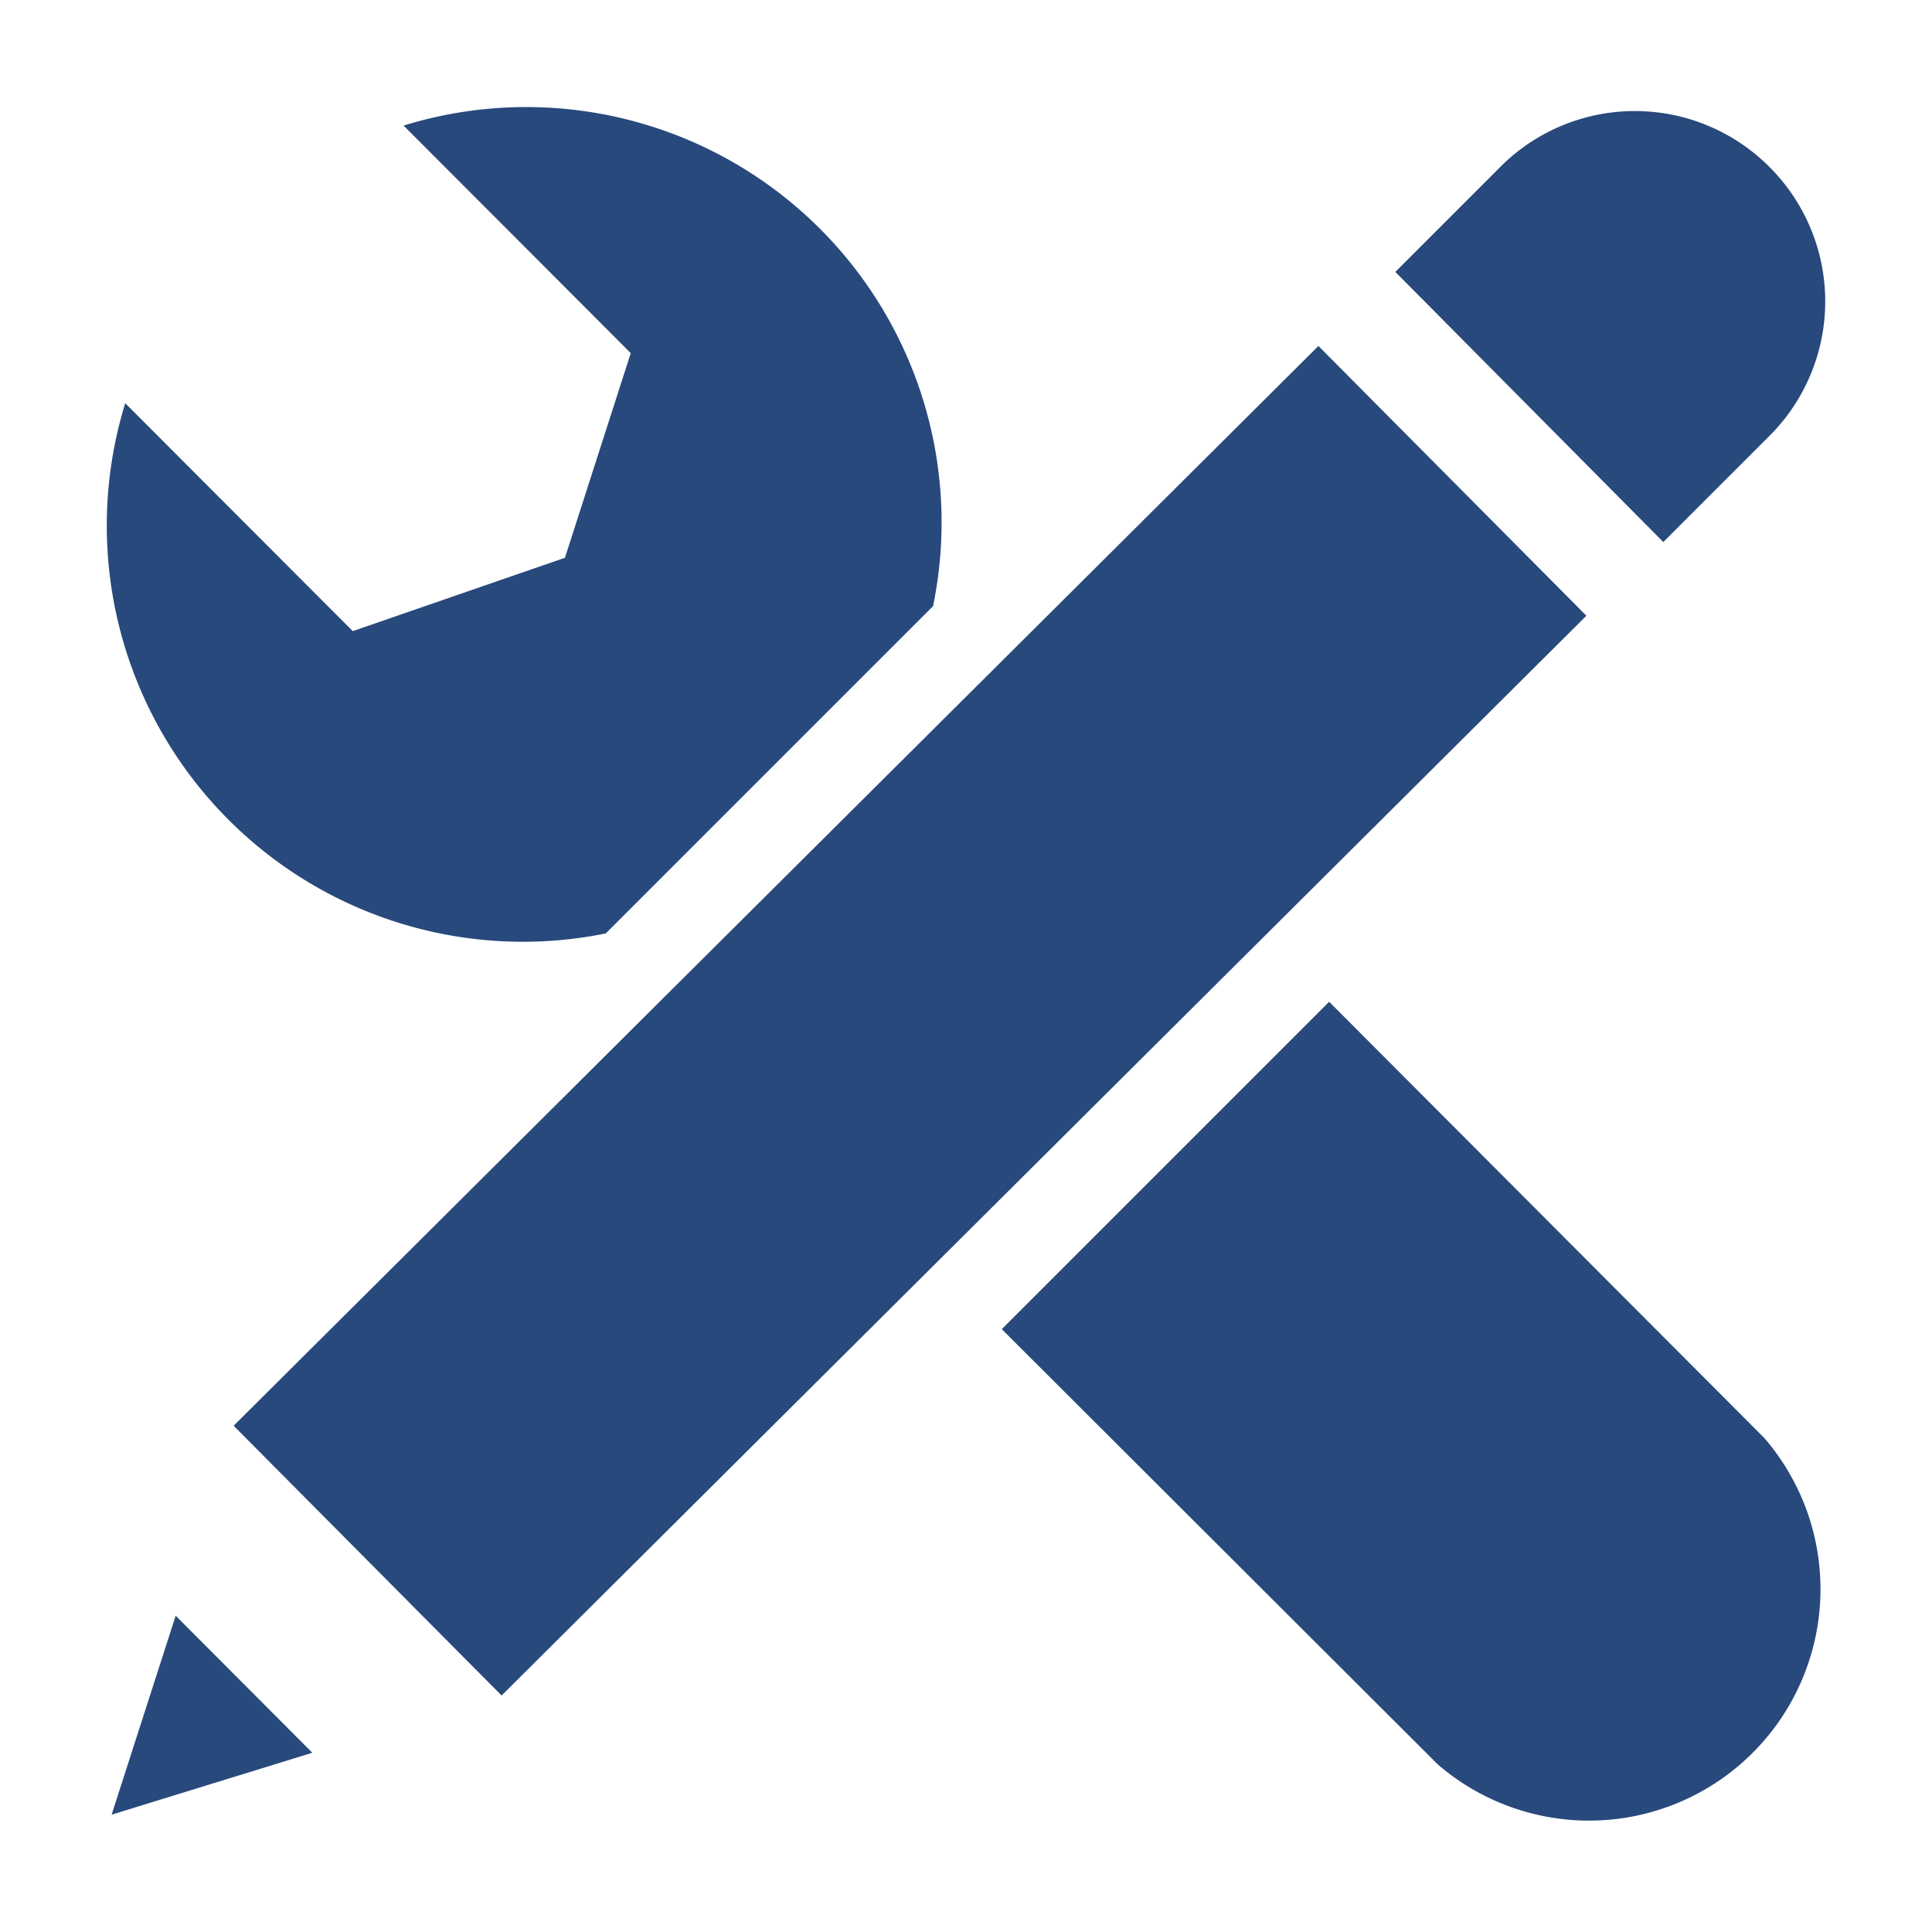 <svg id="icons" xmlns="http://www.w3.org/2000/svg" viewBox="0 0 54 54"><defs><style>.cls-1{fill:#28497c;}</style></defs><g id="tools"><path class="cls-1" d="M49.32,40.2,37.15,28,28,37.15,40.18,49.31a6.47,6.47,0,0,0,9.14-9.11Z"/><path class="cls-1" d="M26.08,16.94A11.61,11.61,0,0,0,11.28,3.51l6.35,6.36-1.84,5.72L9.86,17.64,3.5,11.27A11.63,11.63,0,0,0,16.93,26.09Z"/><g id="Edit"><polygon class="cls-1" points="3.12 50.72 8.73 48.99 4.91 45.16 3.12 50.72"/><polygon class="cls-1" points="6.53 39.85 14.02 47.39 44.34 17.21 36.85 9.67 6.53 39.85"/><path class="cls-1" d="M49.44,4.65A5.31,5.31,0,0,0,42,4.6l-3,3,7.49,7.55,3-3h0A5.31,5.31,0,0,0,49.44,4.65Z"/></g></g></svg>